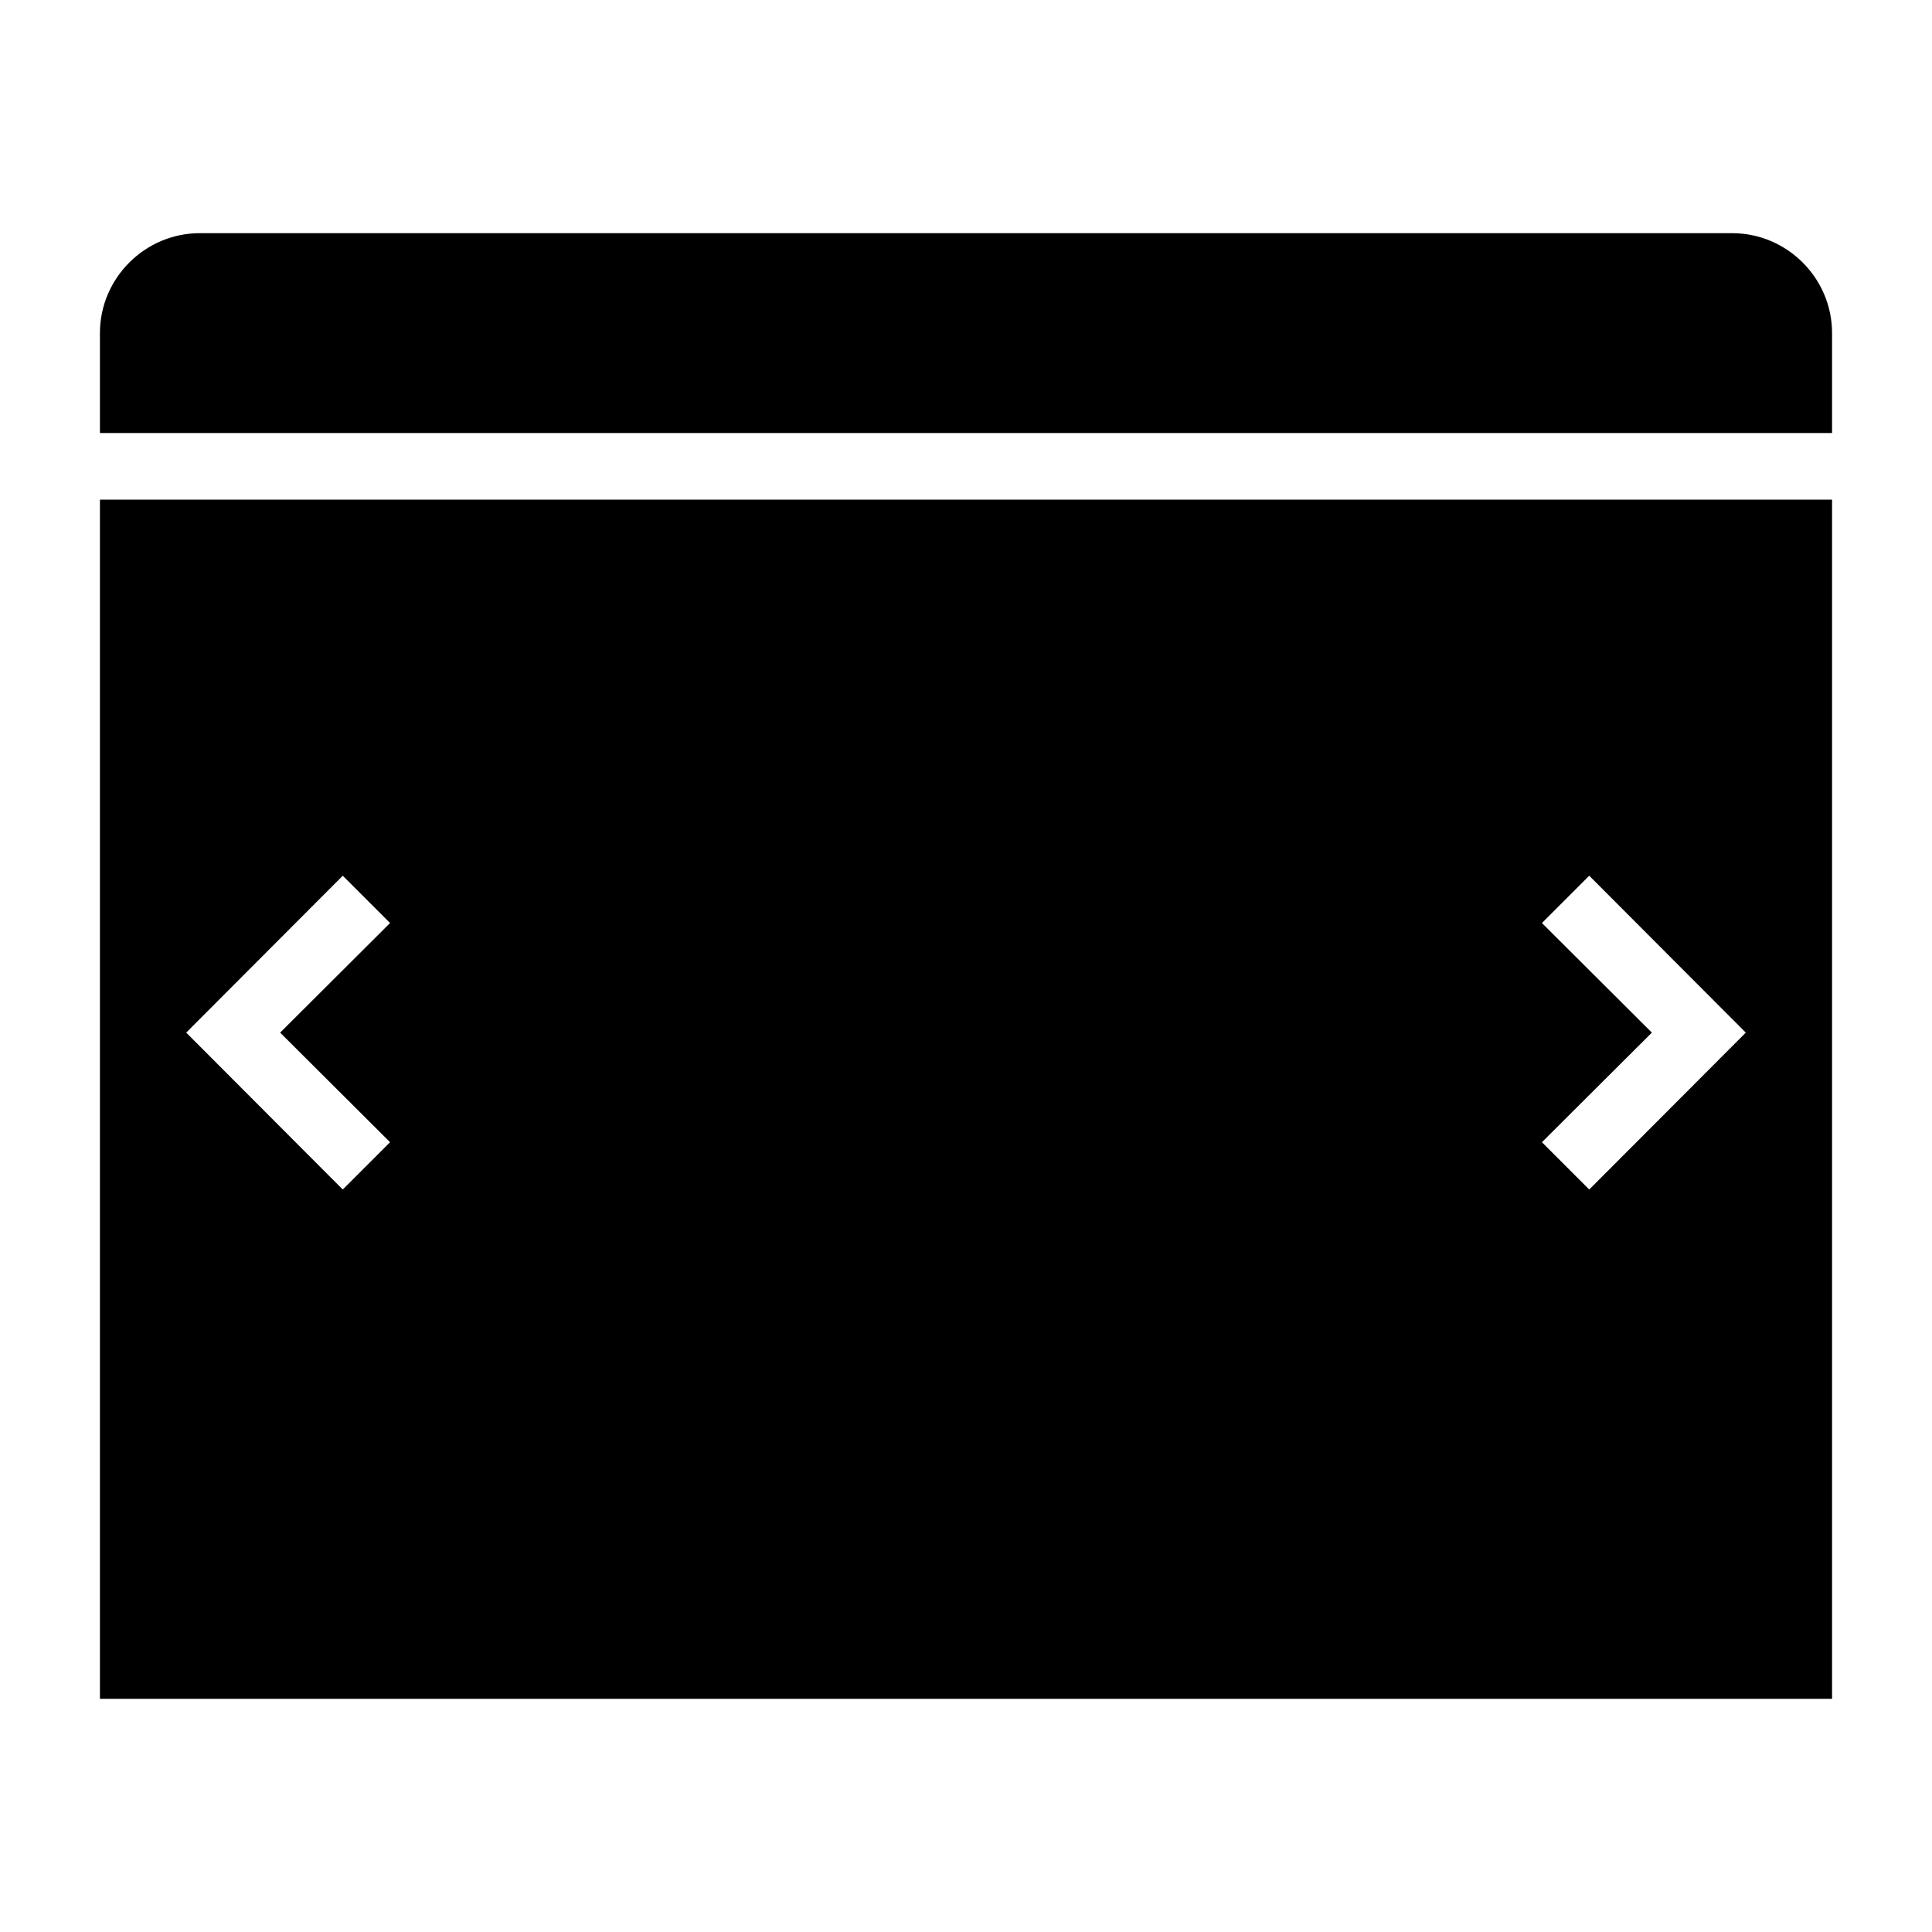 <?xml version="1.0" encoding="UTF-8"?>
<!DOCTYPE svg PUBLIC "-//W3C//DTD SVG 1.1//EN" "http://www.w3.org/Graphics/SVG/1.1/DTD/svg11.dtd">
<svg xmlns="http://www.w3.org/2000/svg" xml:space="preserve" width="580px" height="580px" shape-rendering="geometricPrecision" text-rendering="geometricPrecision" image-rendering="optimizeQuality" fill-rule="nonzero" clip-rule="nonzero" viewBox="0 0 5800 5800" xmlns:xlink="http://www.w3.org/1999/xlink">
	<title>window_width icon</title>
	<desc>window_width icon from the IconExperience.com I-Collection. Copyright by INCORS GmbH (www.incors.com).</desc>
		<path id="curve28"  d="M600 700l4600 0c165,0 300,135 300,300l0 300 -5200 0 0 -300c0,-165 135,-300 300,-300zm4900 800l0 3600 -5200 0 0 -3600 5200 0zm-4329 1271l-142 -142 -470 471 470 471 142 -142 -330 -329 330 -329zm3458 658l142 142 470 -471 -470 -471 -142 142 330 329 -330 329z"/>
</svg>